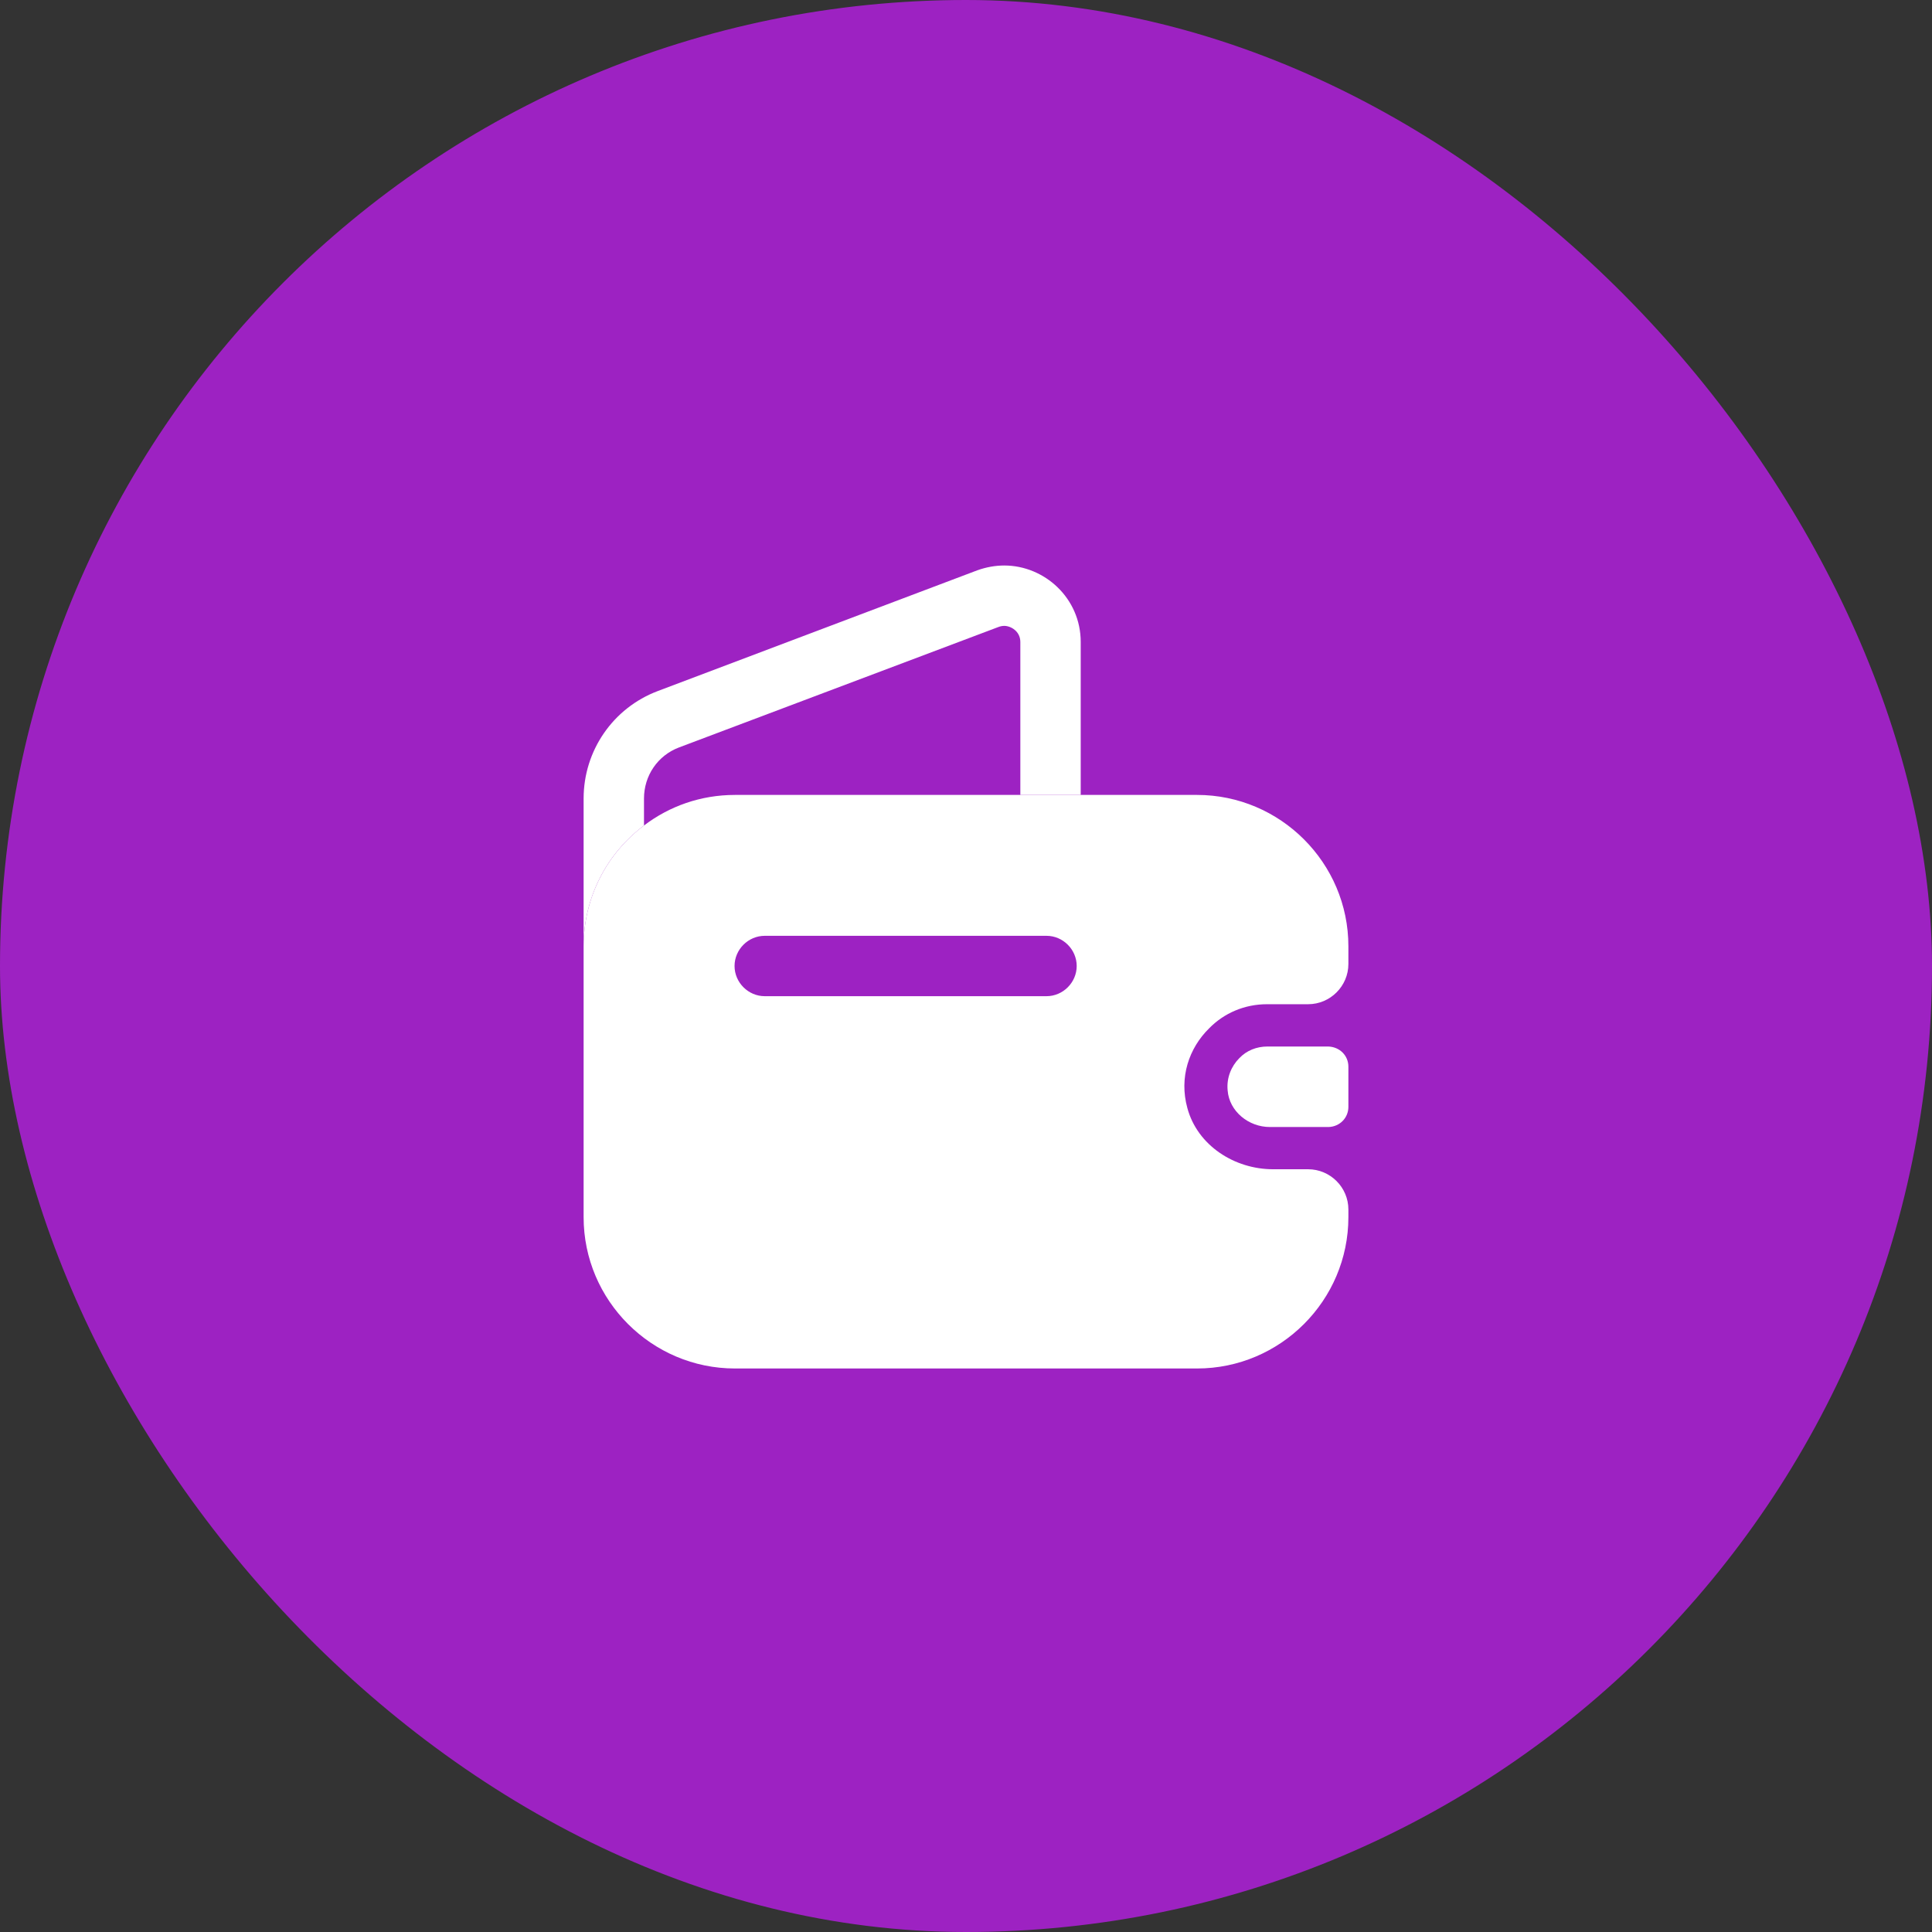 <svg width="64" height="64" viewBox="0 0 64 64" fill="none" xmlns="http://www.w3.org/2000/svg">
<rect x="0" y="0" width="64" height="64" fill="#333333" stroke="none"/>
<rect width="64" height="64" rx="32" fill="#9D22C2"/>
<path d="M35.8 21.267V26.333H33.8V21.267C33.8 20.907 33.48 20.733 33.267 20.733C33.2 20.733 33.133 20.747 33.067 20.773L22.493 24.76C21.787 25.027 21.333 25.693 21.333 26.453V27.347C20.12 28.253 19.333 29.707 19.333 31.347V26.453C19.333 24.867 20.307 23.453 21.787 22.893L32.373 18.893C32.667 18.787 32.973 18.733 33.267 18.733C34.6 18.733 35.8 19.813 35.8 21.267Z" fill="white"/>
<path d="M44.667 35.334V36.667C44.667 37.027 44.387 37.32 44.013 37.334H42.067C41.36 37.334 40.72 36.814 40.667 36.12C40.627 35.707 40.787 35.32 41.053 35.054C41.293 34.8 41.627 34.667 41.987 34.667H44C44.387 34.68 44.667 34.974 44.667 35.334Z" fill="white"/>
<path d="M41.973 33.266H43.333C44.067 33.266 44.667 32.666 44.667 31.933V31.346C44.667 28.586 42.413 26.333 39.653 26.333H24.347C23.213 26.333 22.173 26.706 21.333 27.346C20.12 28.253 19.333 29.706 19.333 31.346V40.32C19.333 43.08 21.587 45.333 24.347 45.333H39.653C42.413 45.333 44.667 43.08 44.667 40.32V40.066C44.667 39.333 44.067 38.733 43.333 38.733H42.173C40.893 38.733 39.667 37.946 39.333 36.706C39.053 35.693 39.387 34.72 40.053 34.066C40.547 33.56 41.227 33.266 41.973 33.266ZM34.667 33H25.333C24.787 33 24.333 32.546 24.333 32C24.333 31.453 24.787 31 25.333 31H34.667C35.213 31 35.667 31.453 35.667 32C35.667 32.546 35.213 33 34.667 33Z" fill="white"/>
</svg>
